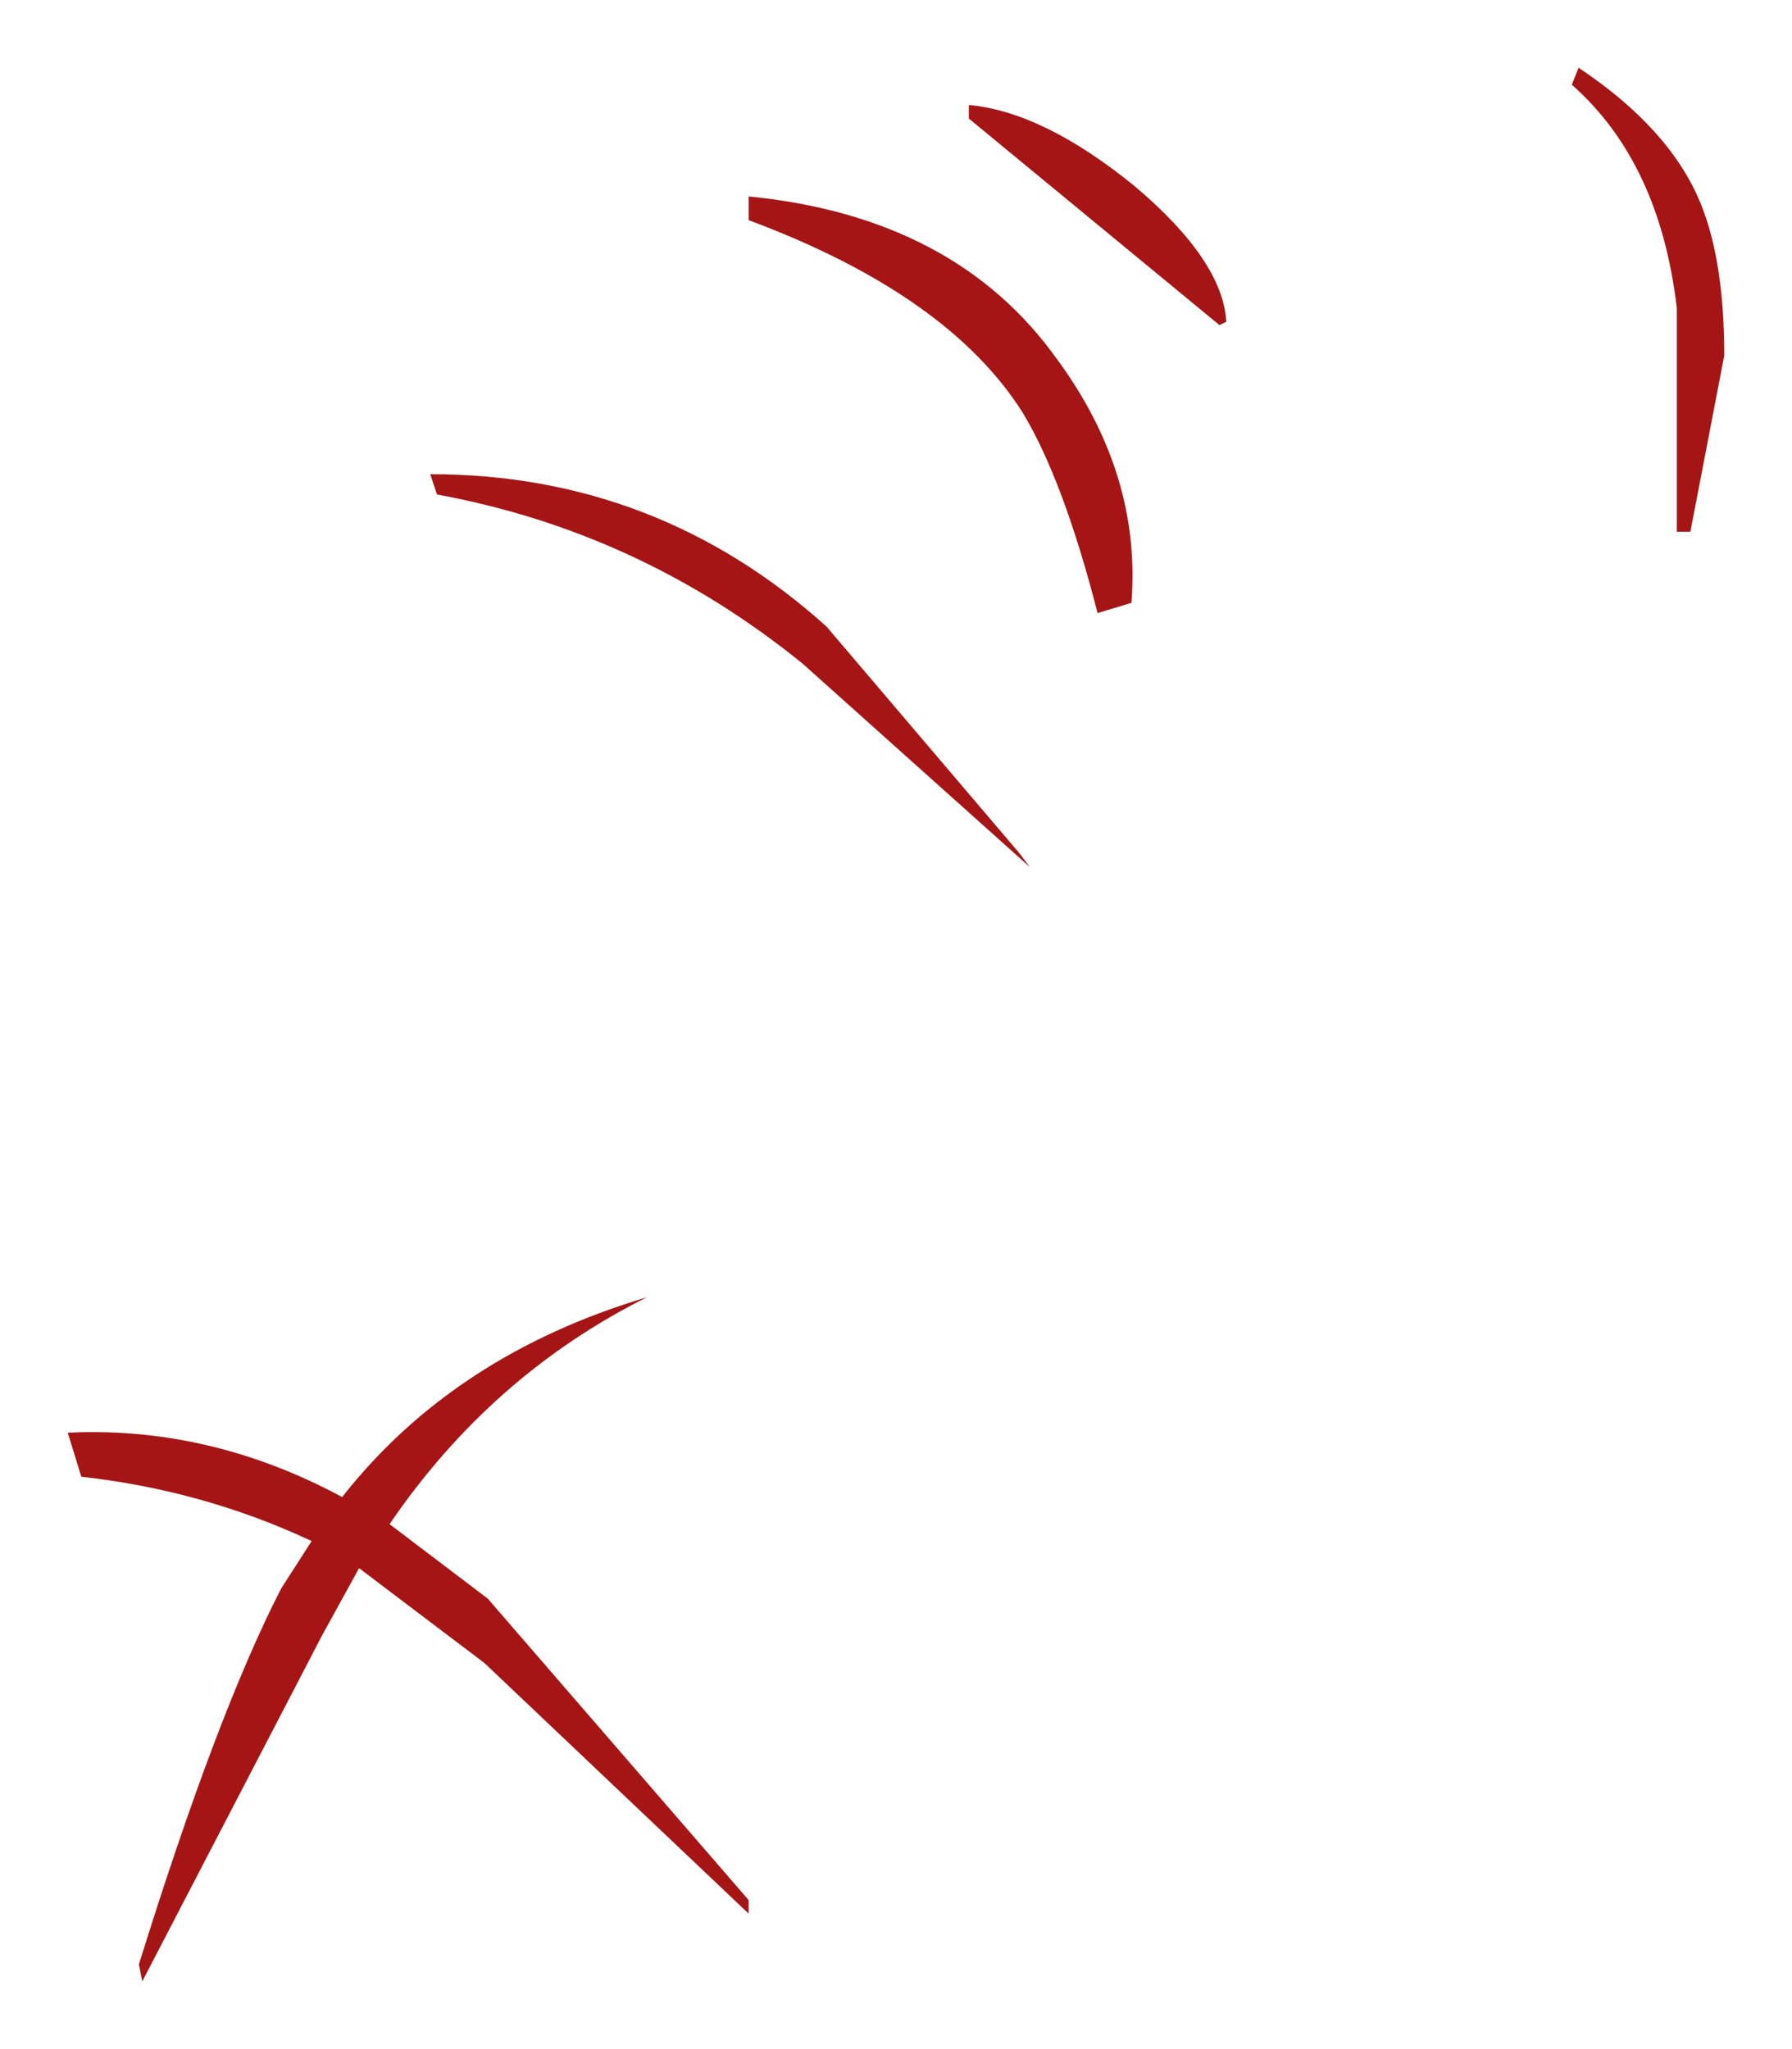 <?xml version="1.0" encoding="UTF-8" standalone="no"?>
<svg xmlns:xlink="http://www.w3.org/1999/xlink" height="30.25px" width="26.45px" xmlns="http://www.w3.org/2000/svg">
  <g transform="matrix(1.0, 0.0, 0.0, 1.0, -0.55, 1)">
    <path d="M23.75 0.25 L23.85 0.0 Q25.2 0.9 25.65 2.0 26.0 2.85 26.0 4.25 L25.5 6.85 25.3 6.85 25.3 3.55 Q25.05 1.4 23.75 0.25 M18.55 3.8 L14.85 0.75 14.85 0.55 Q15.95 0.65 17.3 1.75 18.6 2.85 18.65 3.75 L18.55 3.8 M11.6 1.9 Q14.65 2.2 16.15 4.3 17.4 6.0 17.25 7.9 L16.75 8.05 Q16.25 6.1 15.65 5.1 14.55 3.35 11.6 2.25 L11.6 1.9 M15.75 11.8 L12.4 8.8 Q10.0 6.85 7.0 6.3 L6.9 6.0 Q10.25 6.0 12.75 8.25 L15.6 11.6 15.75 11.8 M1.55 20.15 Q3.65 20.05 5.6 21.1 7.25 19.0 10.1 18.15 7.8 19.3 6.3 21.5 L7.75 22.6 11.6 27.05 11.6 27.25 7.7 23.55 5.85 22.15 5.3 23.15 2.65 28.25 2.6 28.0 Q3.75 24.3 4.7 22.45 L5.15 21.75 Q3.55 21.0 1.75 20.8 L1.55 20.15" fill="#a61515" fill-rule="evenodd" stroke="none"/>
  </g>
</svg>